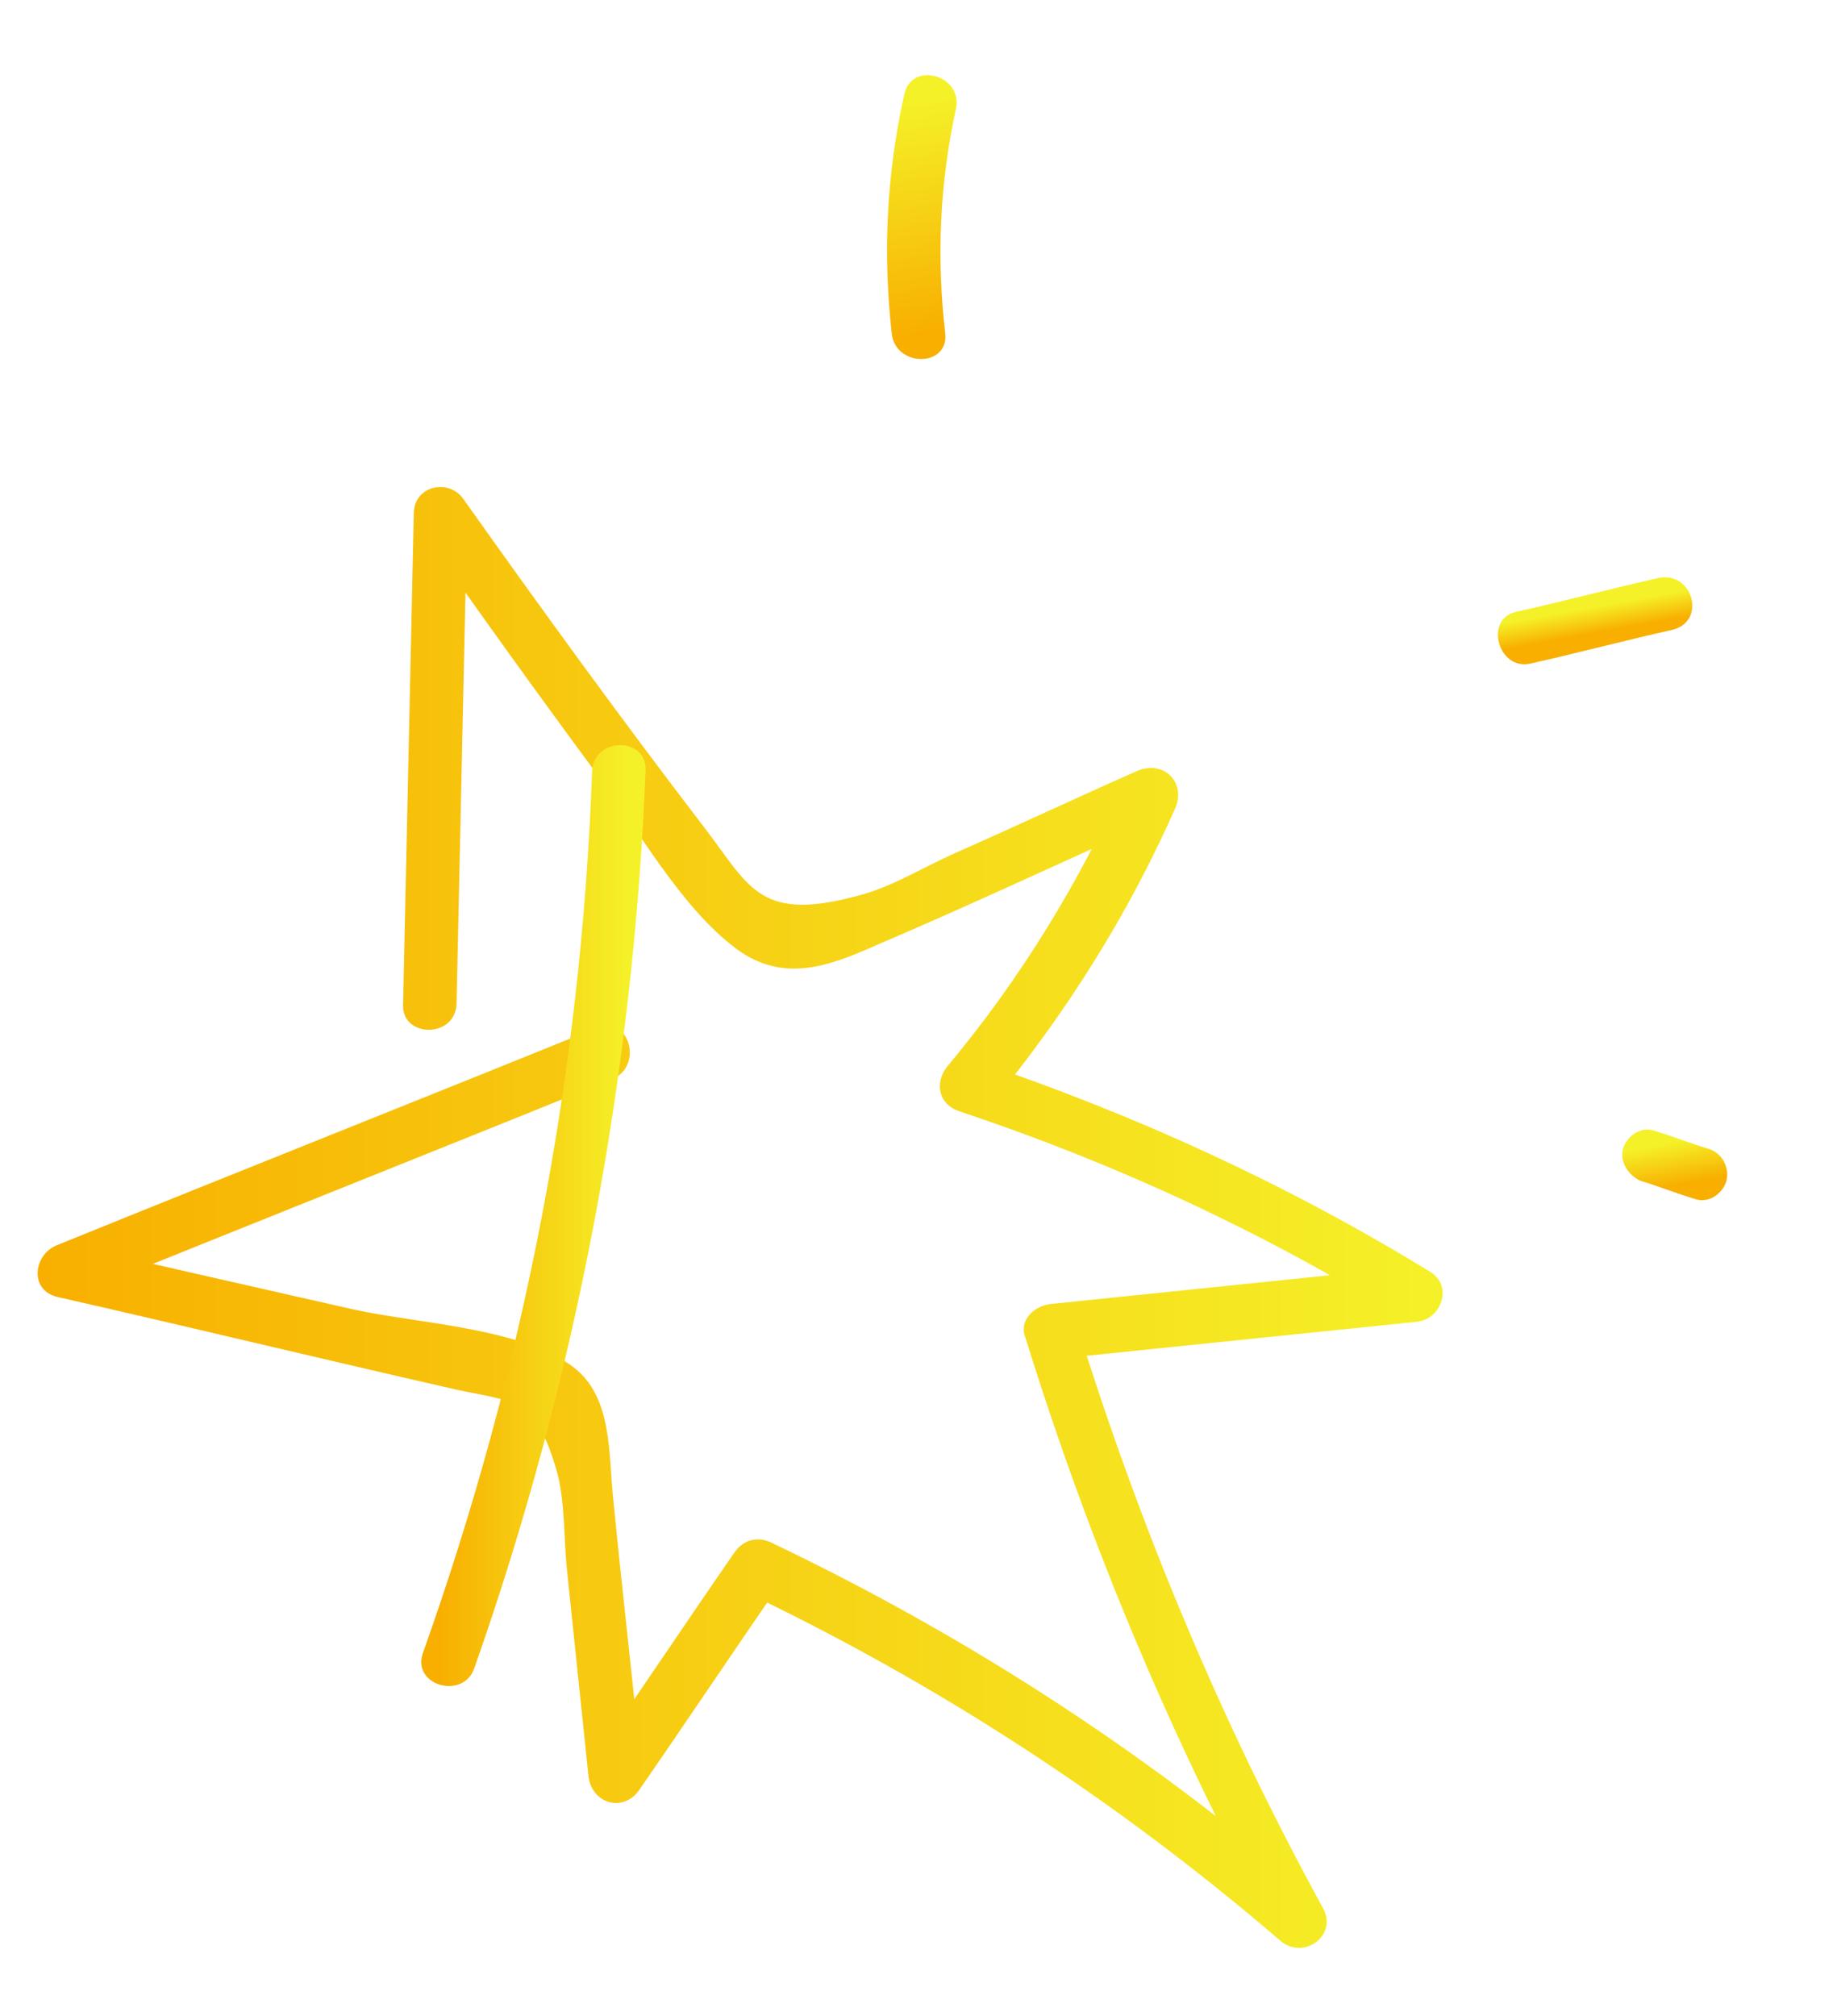 <?xml version="1.0" encoding="utf-8"?>
<!-- Generator: Adobe Illustrator 20.1.0, SVG Export Plug-In . SVG Version: 6.00 Build 0)  -->
<svg version="1.1" id="Layer_1" xmlns="http://www.w3.org/2000/svg" xmlns:xlink="http://www.w3.org/1999/xlink" x="0px" y="0px"
	 viewBox="0 0 103 113" style="enable-background:new 0 0 103 113;" xml:space="preserve">
<g>
	<g>
		<g>
			<linearGradient id="SVGID_1_" gradientUnits="userSpaceOnUse" x1="1.907" y1="68.223" x2="80.823" y2="68.223">
				<stop  offset="0" style="stop-color:#F8AF00"/>
				<stop  offset="1" style="stop-color:#F5F128"/>
			</linearGradient>
			<path style="fill:url(#SVGID_1_);" d="M25.6,56.2c0.2-9.2,0.4-18.4,0.6-27.6c-0.9,0.3-1.9,0.5-2.8,0.8c3.3,4.7,6.6,9.3,10,13.9
				c2.4,3.2,4.7,7.5,7.9,9.9c2.6,1.9,5.1,1,7.8-0.2c5.4-2.3,10.7-4.8,16.1-7.2c-0.7-0.7-1.4-1.4-2.1-2.1c-2.6,5.8-5.9,11.2-10,16.1
				c-0.7,0.9-0.5,2.1,0.7,2.5c8.7,2.9,16.9,6.7,24.7,11.5c0.3-0.9,0.5-1.9,0.8-2.8c-6.8,0.7-13.6,1.4-20.4,2.1
				c-0.9,0.1-1.8,0.9-1.4,1.9c3.6,11.6,8.3,22.8,14.1,33.4c0.8-0.6,1.6-1.2,2.4-1.8c-9.3-8.1-19.6-14.8-30.7-20.1
				c-0.8-0.4-1.6-0.2-2.1,0.5c-2.7,3.9-5.3,7.8-8,11.7c0.9,0.3,1.9,0.5,2.8,0.8c-0.5-5.1-1.1-10.2-1.6-15.3c-0.3-2.6,0-5.9-2.3-7.6
				c-3-2.2-8.7-2.4-12.3-3.2C14.5,72.2,9.2,71,4,69.8c0,1,0,1.9,0,2.9c10.1-4.1,20.2-8.1,30.3-12.2c1.8-0.7,1-3.6-0.8-2.9
				c-10.1,4.1-20.2,8.1-30.3,12.2c-1.3,0.5-1.6,2.5,0,2.9c7.5,1.7,14.9,3.5,22.4,5.2c3.2,0.7,4.4,0.4,5.6,4.5
				c0.5,1.7,0.4,3.9,0.6,5.7c0.4,3.8,0.8,7.7,1.2,11.5c0.2,1.5,1.9,2,2.8,0.8c2.7-3.9,5.3-7.8,8-11.7c-0.7,0.2-1.4,0.4-2.1,0.5
				c10.9,5.2,20.9,11.7,30.1,19.6c1.3,1.1,3.2-0.3,2.4-1.8c-5.7-10.4-10.3-21.4-13.8-32.7c-0.5,0.6-1,1.3-1.4,1.9
				c6.8-0.7,13.6-1.4,20.4-2.1c1.4-0.1,2.1-2,0.8-2.8c-8-4.9-16.5-8.8-25.4-11.8c0.2,0.8,0.4,1.7,0.7,2.5
				c4.2-5.1,7.7-10.6,10.4-16.7c0.6-1.4-0.6-2.7-2.1-2.1c-3.4,1.5-6.8,3.1-10.2,4.6c-1.6,0.7-3.4,1.8-5.1,2.3
				c-5.9,1.7-6.4-0.3-9-3.7c-4.6-6-9.1-12.2-13.5-18.4c-0.8-1.2-2.8-0.8-2.8,0.8c-0.2,9.2-0.4,18.4-0.6,27.6
				C22.6,58.2,25.6,58.2,25.6,56.2L25.6,56.2z"/>
		</g>
	</g>
	<g>
		<g>
			<linearGradient id="SVGID_2_" gradientUnits="userSpaceOnUse" x1="24.689" y1="68.172" x2="35.199" y2="68.172">
				<stop  offset="0" style="stop-color:#F8AF00"/>
				<stop  offset="1" style="stop-color:#F5F128"/>
			</linearGradient>
			<path style="fill:url(#SVGID_2_);" d="M33.2,43.2c-0.6,16.9-3.8,33.5-9.5,49.5c-0.6,1.8,2.3,2.6,2.9,0.8
				c5.7-16.2,8.9-33.1,9.6-50.3C36.3,41.3,33.3,41.3,33.2,43.2L33.2,43.2z"/>
		</g>
	</g>
</g>
<g>
	<g>
		<linearGradient id="SVGID_3_" gradientUnits="userSpaceOnUse" x1="53.002" y1="18.478" x2="50.683" y2="5.748">
			<stop  offset="0" style="stop-color:#F8AF00"/>
			<stop  offset="1" style="stop-color:#F5F128"/>
		</linearGradient>
		<path style="fill:url(#SVGID_3_);" d="M53,18.7c-0.5-4.3-0.3-8.5,0.6-12.6c0.4-1.9-2.5-2.7-2.9-0.8c-1,4.5-1.2,8.9-0.7,13.4
			C50.2,20.6,53.2,20.6,53,18.7L53,18.7z"/>
	</g>
</g>
<g>
	<g>
		<linearGradient id="SVGID_4_" gradientUnits="userSpaceOnUse" x1="89.575" y1="35.479" x2="89.31" y2="34.023">
			<stop  offset="0" style="stop-color:#F8AF00"/>
			<stop  offset="1" style="stop-color:#F5F128"/>
		</linearGradient>
		<path style="fill:url(#SVGID_4_);" d="M85.8,37.2c2.7-0.6,5.3-1.3,8-1.9c1.9-0.5,1.1-3.3-0.8-2.9c-2.7,0.6-5.3,1.3-8,1.9
			C83.2,34.7,84,37.6,85.8,37.2L85.8,37.2z"/>
	</g>
</g>
<g>
	<g>
		<linearGradient id="SVGID_5_" gradientUnits="userSpaceOnUse" x1="94.152" y1="66.409" x2="93.723" y2="64.049">
			<stop  offset="0" style="stop-color:#F8AF00"/>
			<stop  offset="1" style="stop-color:#F5F128"/>
		</linearGradient>
		<path style="fill:url(#SVGID_5_);" d="M92,66.2c1,0.3,2,0.7,3,1c0.8,0.3,1.6-0.3,1.8-1c0.2-0.8-0.3-1.6-1-1.8c-1-0.3-2-0.7-3-1
			c-0.8-0.3-1.6,0.3-1.8,1C90.8,65.1,91.3,65.9,92,66.2L92,66.2z"/>
	</g>
</g>
</svg>
